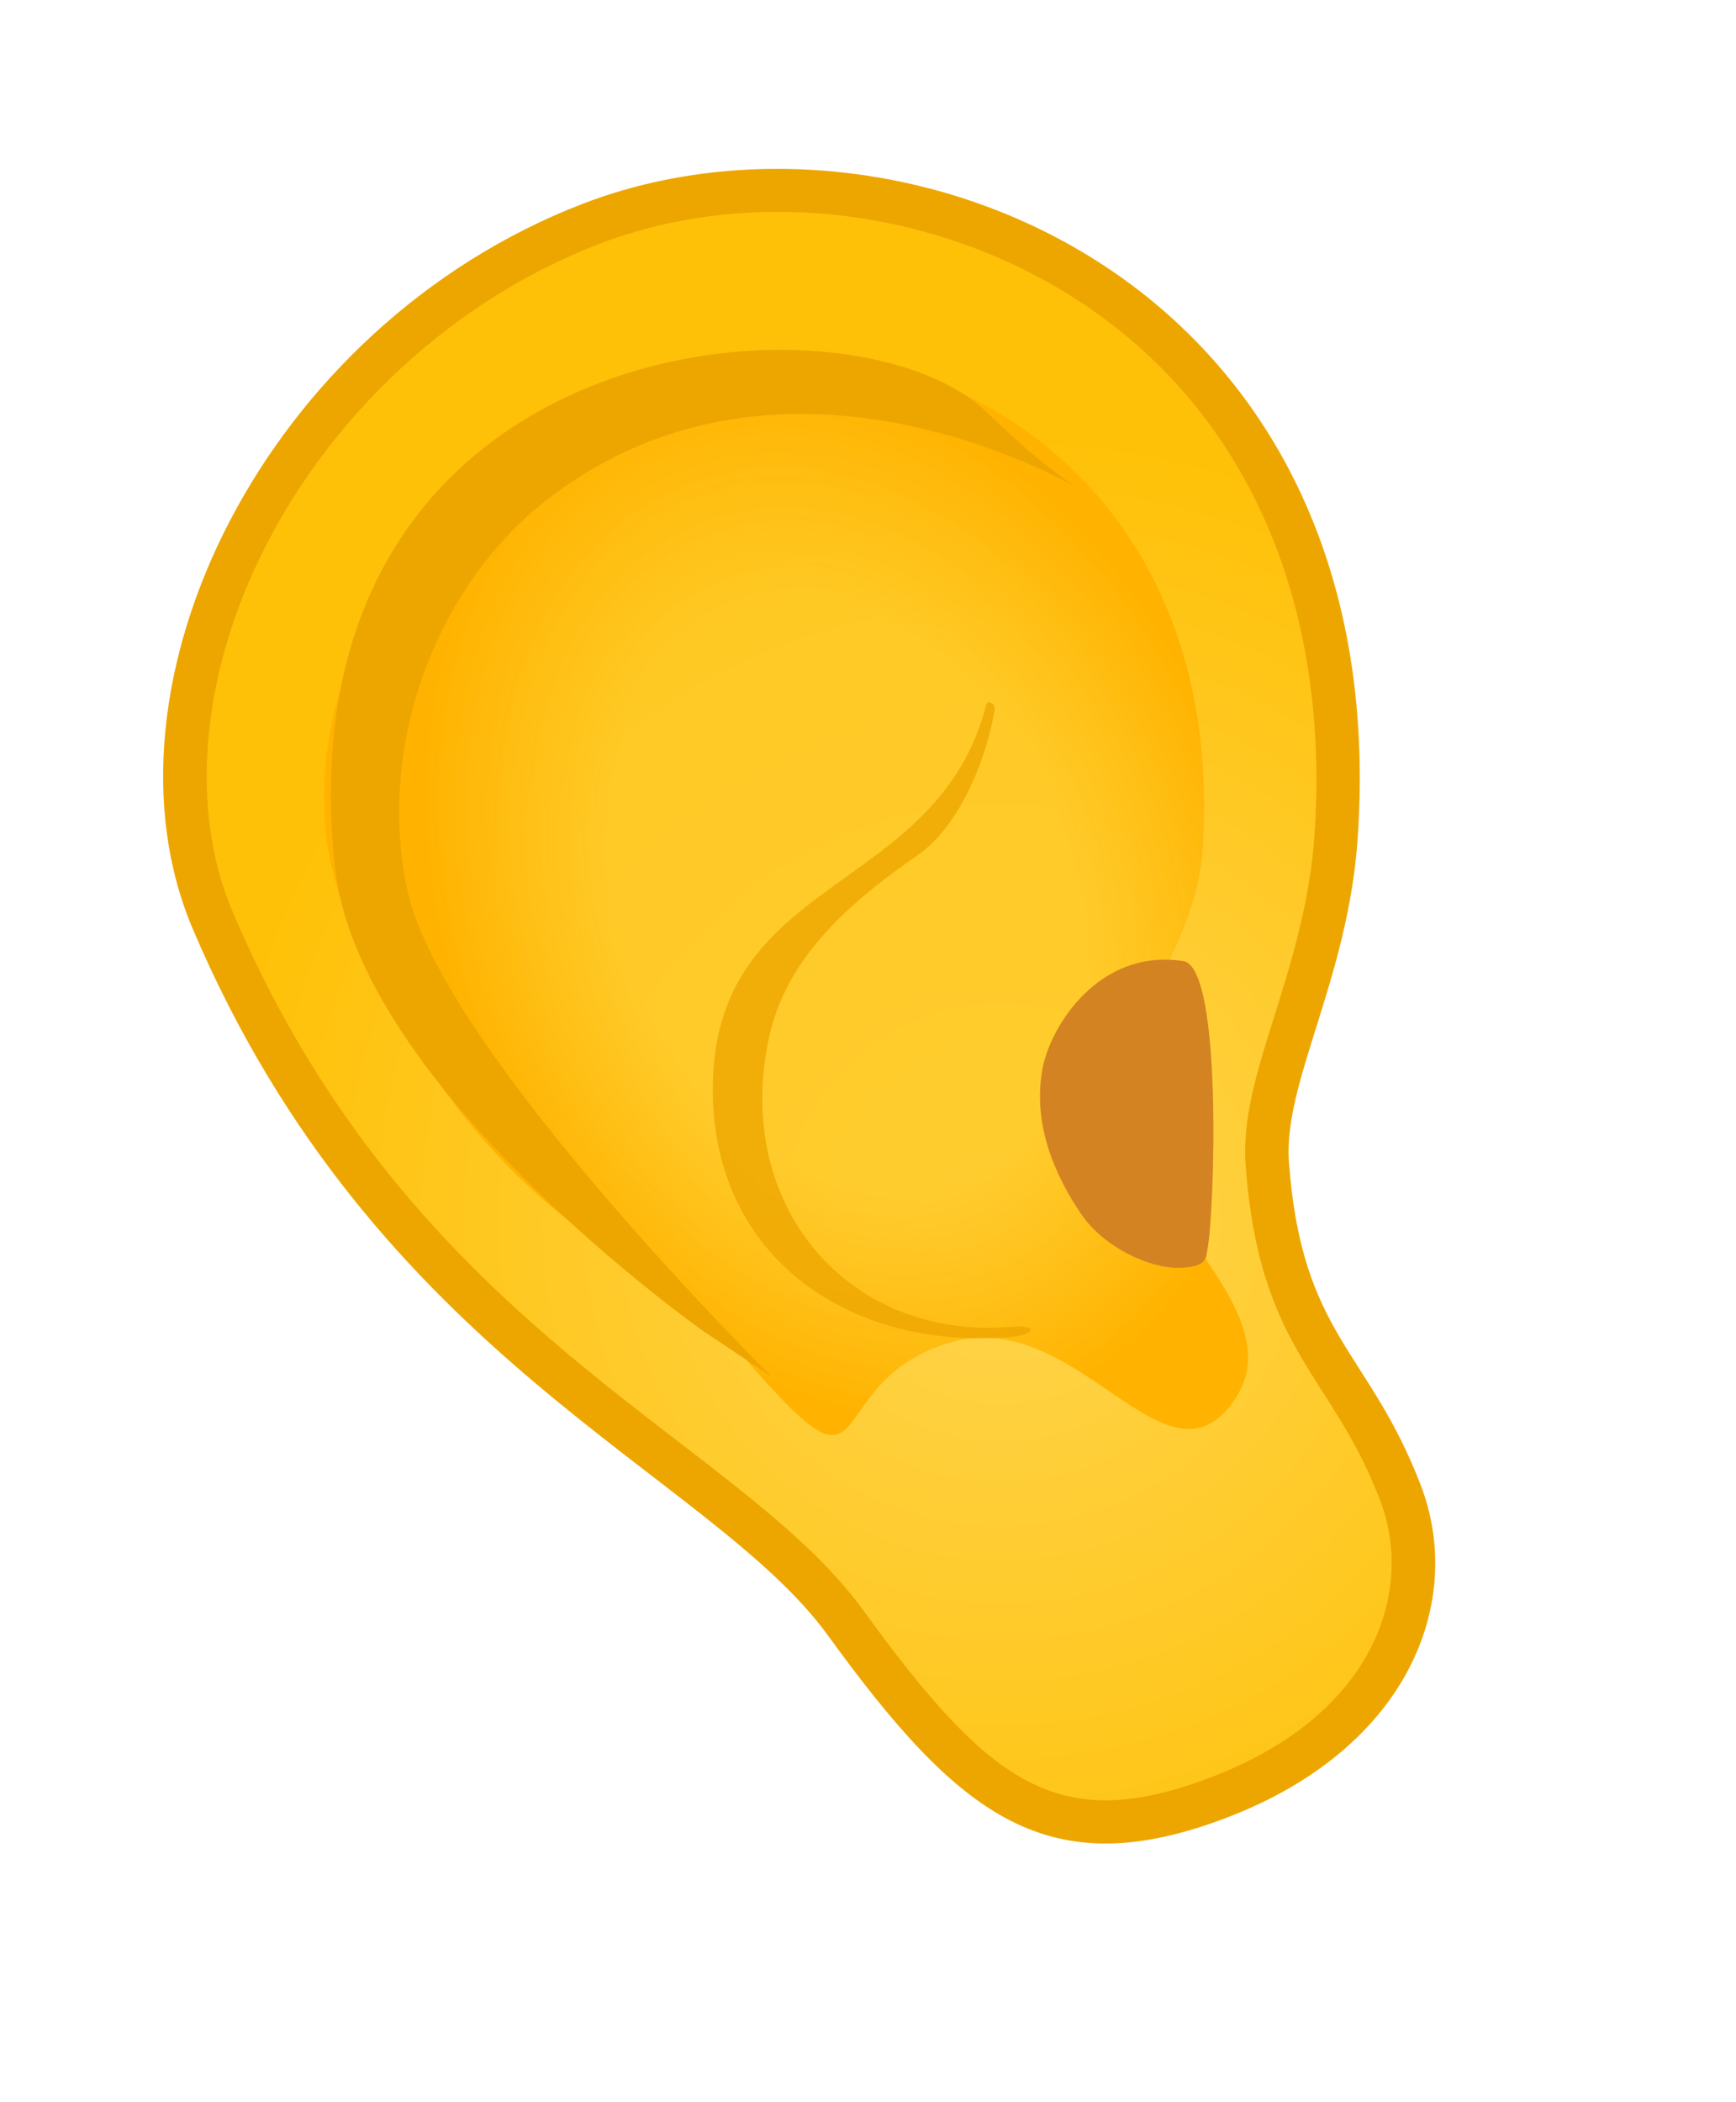 <svg width="19" height="23" viewBox="0 0 19 23" fill="none" xmlns="http://www.w3.org/2000/svg">
<path d="M13.358 19.659C15.303 18.911 15.743 17.41 15.328 16.33C15.125 15.802 14.902 15.452 14.686 15.115C14.315 14.534 13.965 13.983 13.87 12.733C13.836 12.263 13.993 11.76 14.177 11.175C14.363 10.587 14.571 9.918 14.624 9.145C14.795 6.638 13.941 4.557 12.22 3.287C10.568 2.069 8.311 1.738 6.468 2.447C4.716 3.12 3.232 4.559 2.496 6.295C1.925 7.642 1.867 8.981 2.33 10.07C3.644 13.158 5.66 14.71 7.281 15.959C8.098 16.588 8.803 17.131 9.253 17.751C10.955 20.1 11.857 20.236 13.358 19.659V19.659Z" fill="url(#paint0_radial_16:606)"/>
<path d="M6.553 2.671C4.86 3.322 3.426 4.713 2.714 6.39C2.177 7.658 2.116 8.967 2.548 9.979C3.837 13.01 5.826 14.543 7.425 15.773C8.256 16.413 8.974 16.966 9.445 17.613C10.848 19.547 11.597 20.081 13.271 19.438C15.064 18.748 15.479 17.389 15.105 16.415C14.911 15.91 14.694 15.571 14.485 15.243C14.097 14.636 13.73 14.061 13.633 12.751C13.595 12.236 13.76 11.712 13.951 11.106C14.131 10.53 14.336 9.876 14.387 9.131C14.551 6.708 13.731 4.7 12.077 3.481C10.491 2.309 8.321 1.992 6.553 2.671V2.671ZM6.382 2.228C9.873 0.886 15.273 3.07 14.86 9.163C14.755 10.719 14.042 11.841 14.107 12.716C14.247 14.612 14.98 14.768 15.548 16.245C16.041 17.526 15.412 19.123 13.441 19.881C11.471 20.639 10.503 19.88 9.06 17.891C7.768 16.111 4.114 14.875 2.11 10.164C0.98 7.506 2.893 3.57 6.382 2.228V2.228Z" fill="#EDA600"/>
<path d="M3.79 9.982C2.951 8.007 4.345 5.092 6.908 4.107C9.471 3.122 13.45 4.757 13.164 9.276C13.091 10.431 12.183 11.297 12.165 12.008C12.146 12.719 12.784 13.179 13.169 13.735C13.556 14.296 13.849 14.819 13.512 15.315C12.752 16.43 11.784 14.235 10.353 14.702C8.946 15.161 9.638 16.574 8.204 14.919C7.132 13.687 5.278 13.484 3.79 9.982V9.982Z" fill="url(#paint1_radial_16:606)"/>
<path opacity="0.8" d="M10.793 7.712C10.809 7.65 10.897 7.701 10.886 7.764C10.806 8.259 10.525 9.022 10.043 9.357C9.335 9.847 8.607 10.456 8.415 11.359C8.023 13.202 9.291 14.664 11.064 14.517C11.359 14.492 11.35 14.604 11.054 14.628C9.26 14.778 7.745 13.712 7.803 11.82C7.87 9.561 10.264 9.773 10.793 7.712V7.712Z" fill="#EDA600"/>
<path d="M11.887 5.39C11.887 5.39 8.651 3.403 5.99 5.465C4.742 6.431 4.117 8.209 4.463 9.758C4.857 11.514 8.445 15.062 8.445 15.062L7.697 14.563C7.697 14.563 3.919 11.906 3.665 9.48C3.045 3.589 9.29 3.054 10.799 4.51C11.555 5.241 11.887 5.39 11.887 5.39Z" fill="#EDA600"/>
<path d="M11.41 11.691C11.499 11.217 12.035 10.374 12.951 10.515C13.387 10.583 13.291 13.299 13.215 13.669C13.2 13.745 13.226 13.874 12.879 13.871C12.573 13.869 12.085 13.649 11.835 13.286C11.536 12.847 11.299 12.288 11.41 11.691V11.691Z" fill="#D48322"/>
<defs>
<radialGradient id="paint0_radial_16:606" cx="0" cy="0" r="1" gradientUnits="userSpaceOnUse" gradientTransform="translate(10.972 13.348) rotate(158.972) scale(11.636)">
<stop stop-color="#FFD54F"/>
<stop offset="0.747" stop-color="#FFC107"/>
</radialGradient>
<radialGradient id="paint1_radial_16:606" cx="0" cy="0" r="1" gradientUnits="userSpaceOnUse" gradientTransform="translate(9.264 9.82) rotate(158.972) scale(5.114 6.879)">
<stop offset="0.486" stop-color="#FFCA28" stop-opacity="0.8"/>
<stop offset="0.86" stop-color="#FFB300"/>
</radialGradient>
</defs>
</svg>
